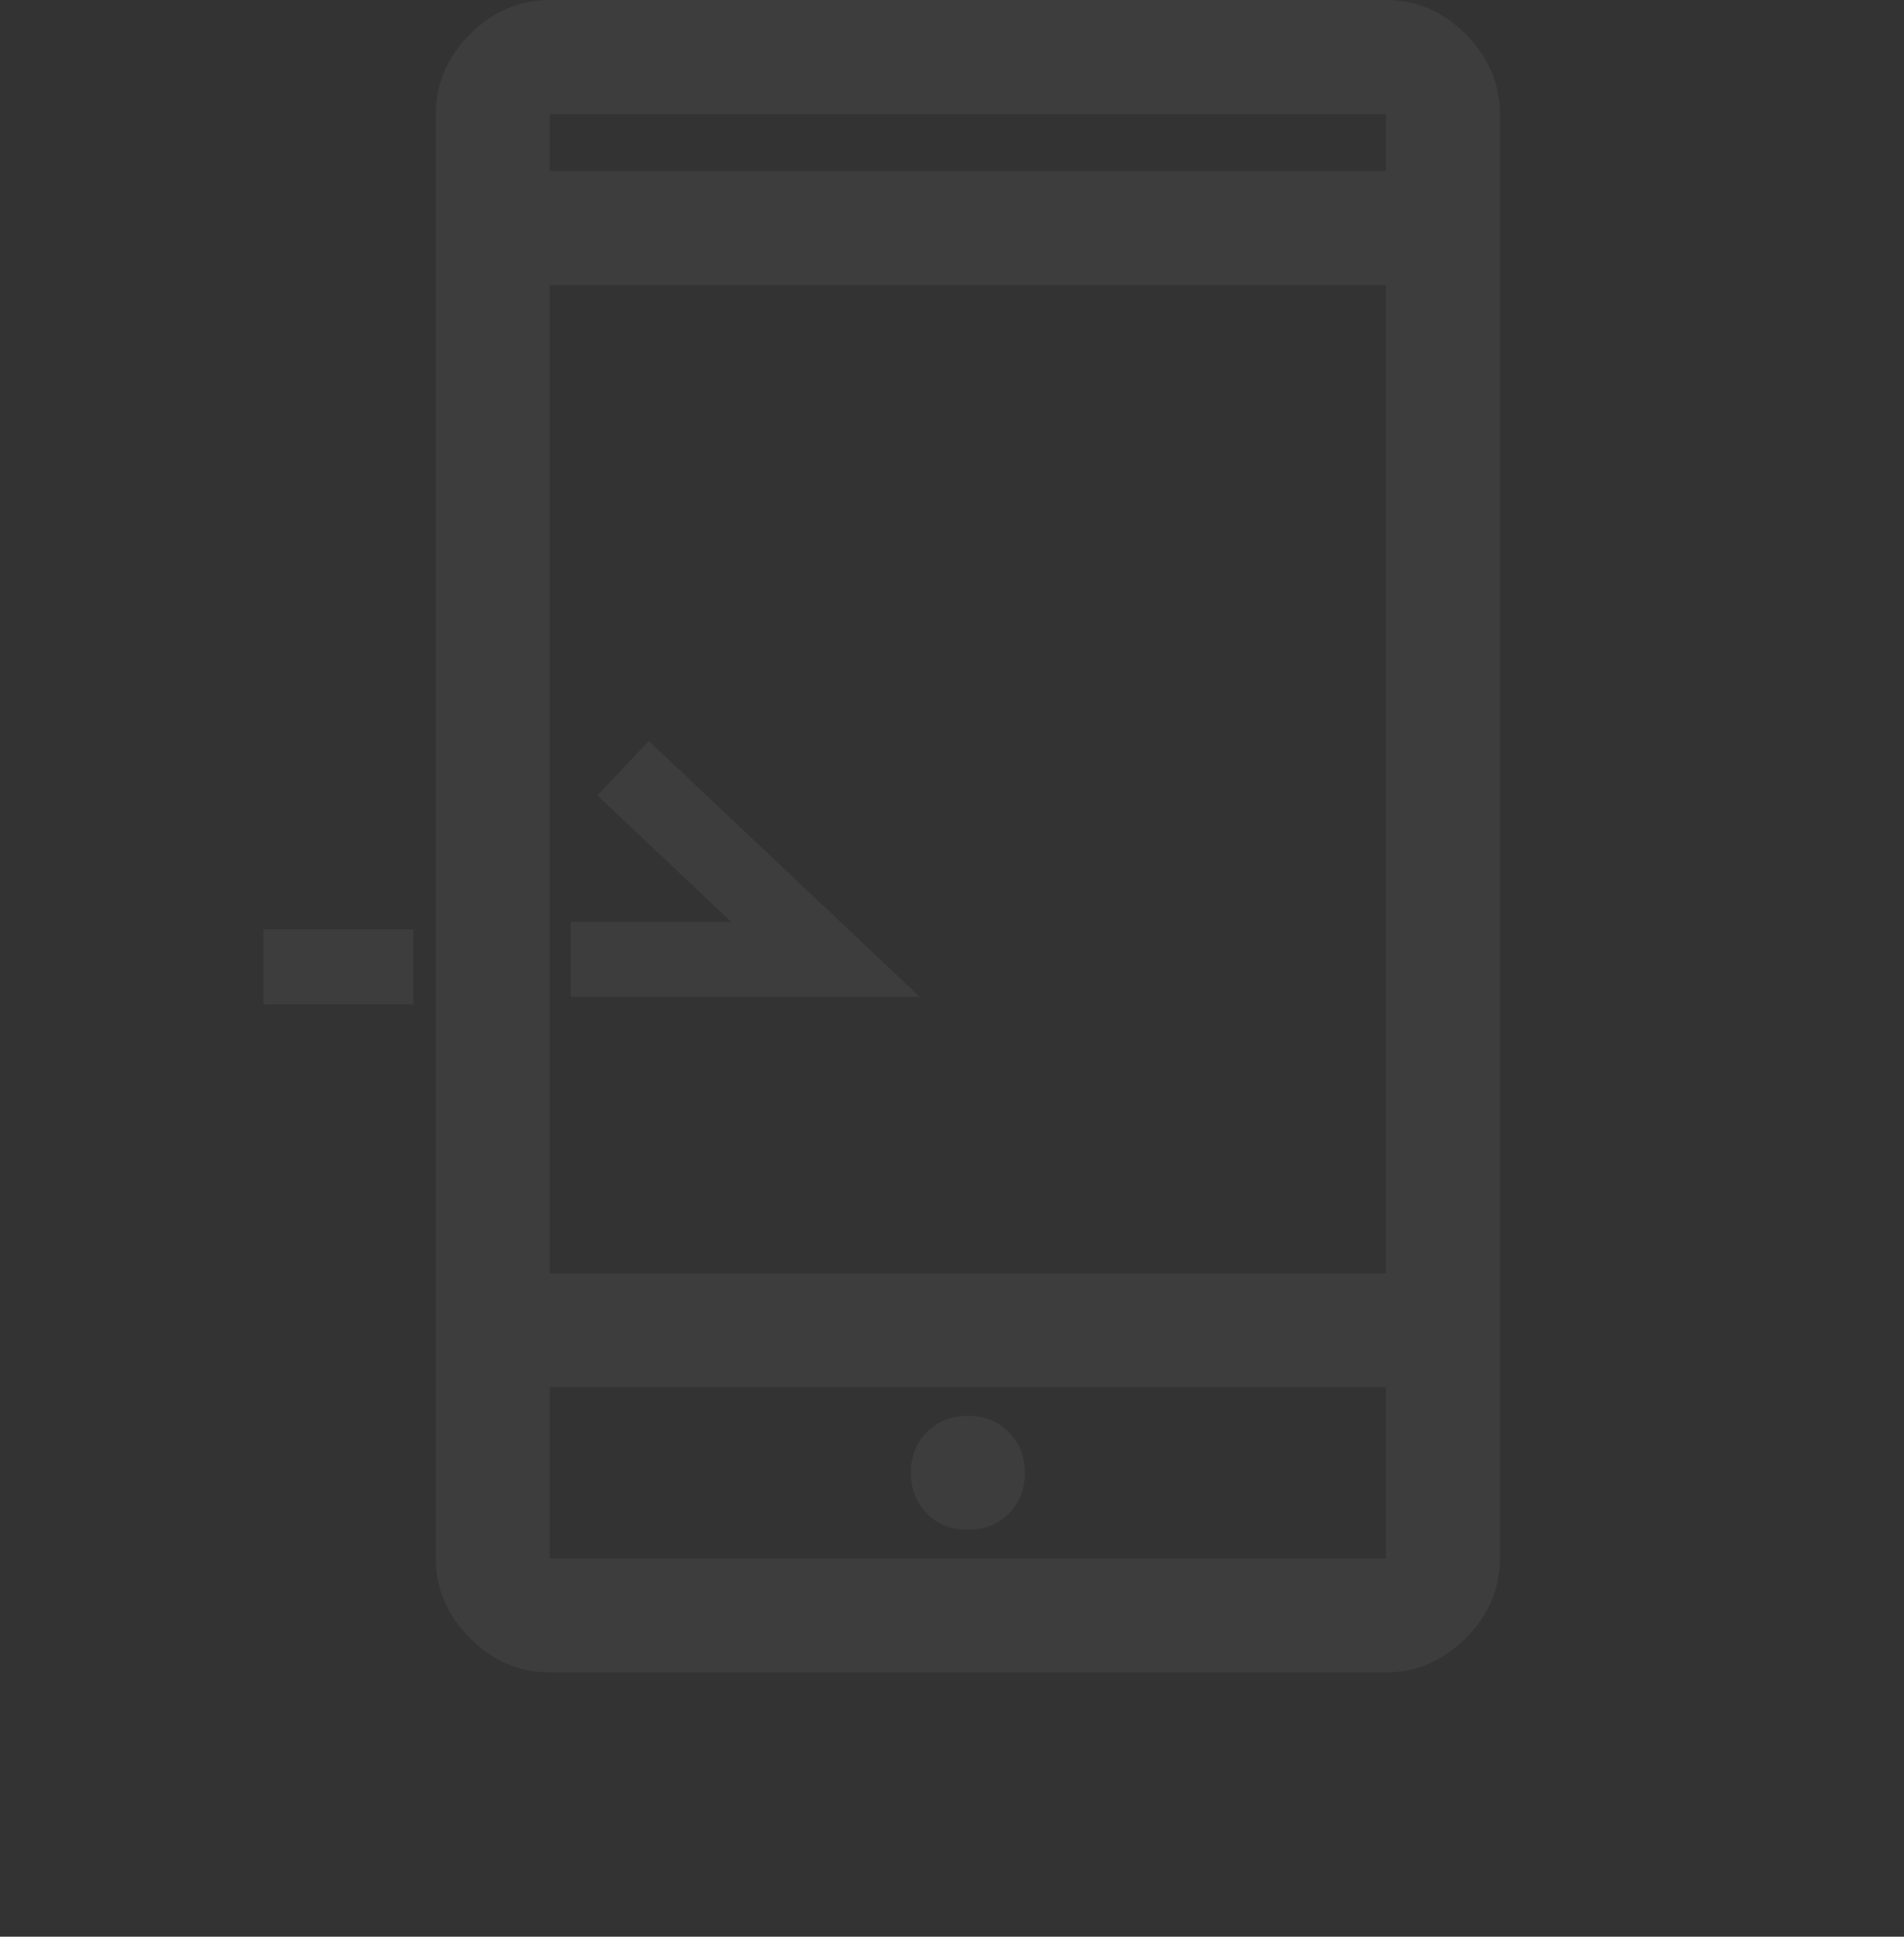 <svg fill="none" height="179" viewBox="0 0 176 179" width="176" xmlns="http://www.w3.org/2000/svg"><rect x="0" y="0" width="176" height="179" fill="#333333" stroke="none"/><path d="m89.466 141.398c1.522 0 2.781-.498 3.776-1.493.995-.996 1.493-2.254 1.493-3.777 0-1.522-.498-2.781-1.493-3.776-.995-.996-2.254-1.493-3.776-1.493s-2.781.497-3.776 1.493c-.995.995-1.493 2.254-1.493 3.776 0 1.523.498 2.781 1.493 3.777.995.995 2.254 1.493 3.776 1.493zm-38.643-23.713h77.286v-91.338h-77.286zm0 36.886c-2.81 0-5.269-1.053-7.377-3.161s-3.162-4.567-3.162-7.378v-133.493c0-2.81 1.054-5.27 3.162-7.377s4.567-3.162 7.377-3.162h77.286c2.81 0 5.269 1.054 7.377 3.162s3.162 4.567 3.162 7.377v133.493c0 2.811-1.054 5.27-3.162 7.378s-4.567 3.161-7.377 3.161zm0-138.763h77.286v-5.269h-77.286zm0-5.269v5.269zm0 117.685v15.808h77.286v-15.808zm0 15.808v-15.808z" fill="#fff" opacity=".05"/><g stroke="#fff" stroke-width="6.927"><path d="m52.753 88.666h23.552l-18.703-17.664" opacity=".05"/><path d="m38.206 89.359h-13.854" opacity=".05"/></g></svg>